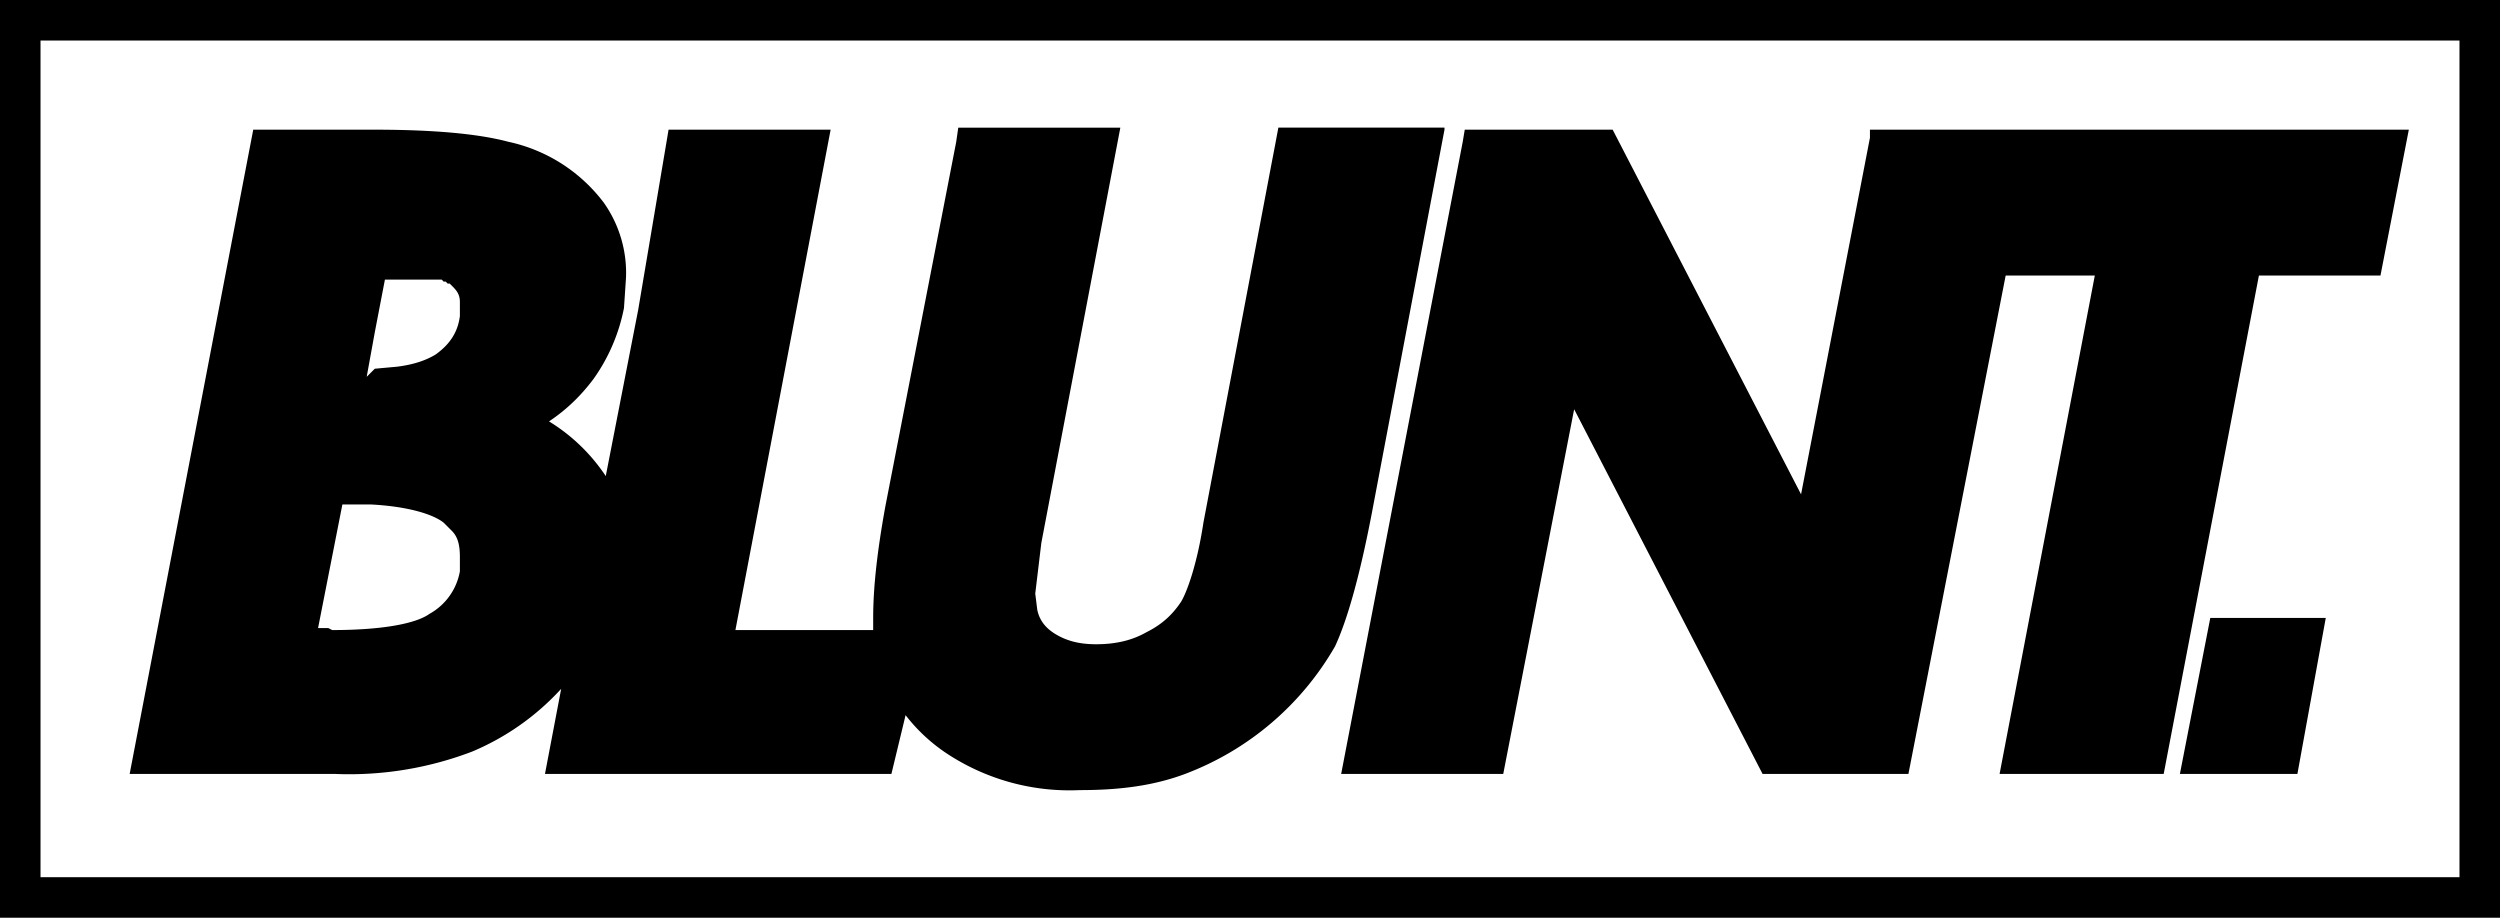 <svg xmlns="http://www.w3.org/2000/svg" viewBox="0 0 123.4 45.3">
  <path class="logo-fill" d="M123.4 45.3H0V0h123.4v45.3zM2 43.3h119.4V2H2v41.3z"/>
  <path class="logo-fill" d="M118.9 6.4l-1.4 7.2h-6l-4.7 24.6h-8.1l4.7-24.6H99l-4.8 24.6H87l-9.3-18-3.5 18h-8l6-31.2.1-.6h7.3l9.3 18 3.4-17.6v-.4h8z"/>
  <path class="logo-fill" d="M114.8 30.5l-1.4 7.7h-5.8l1.5-7.7zm-98.4.6c2.4 0 4.1-.3 4.8-.8a3 3 0 001.5-2.1v-.7c0-.6-.1-1-.4-1.3l-.4-.4c-.5-.4-1.7-.8-3.6-.9h-1.4L15.7 31h.5l.2.1c-.1 0-.1 0 0 0zm2.1-12.9l1.1-.1c.8-.1 1.4-.3 1.9-.6.7-.5 1.1-1.1 1.2-1.9v-.7c0-.4-.2-.6-.4-.8l-.1-.1h-.1l-.1-.1h-.1l-.1-.1H19l-.5 2.6-.4 2.2.4-.4zM71.3 6.4l-3.6 19c-.6 3.1-1.2 5.2-1.8 6.5a14.4 14.4 0 01-7.4 6.3c-1.6.6-3.3.8-5.2.8a11 11 0 01-6.4-1.7 8.5 8.5 0 01-2.2-2l-.7 2.9H26.9l.8-4.2a12.5 12.5 0 01-4.4 3.1 17 17 0 01-6.8 1.1H6.4l6.1-31.8h5.9c3 0 5.2.2 6.7.6a8 8 0 014.7 3 6 6 0 011.1 3.7l-.1 1.5a9 9 0 01-1.5 3.5c-.6.8-1.3 1.5-2.2 2.1a9 9 0 012.8 2.7l1.6-8.2L32.9 7l.1-.6h8l-4.7 24.7h6.8v-.6c0-1.5.2-3.3.6-5.5l3.5-18 .1-.7h8l-3.9 20.5-.3 2.5.1.8c.1.5.4.9.9 1.2.5.3 1.1.5 2 .5 1 0 1.8-.2 2.5-.6.8-.4 1.3-.9 1.7-1.5.3-.5.8-1.9 1.1-3.9l3.7-19.5h8.2z"/>
</svg>
